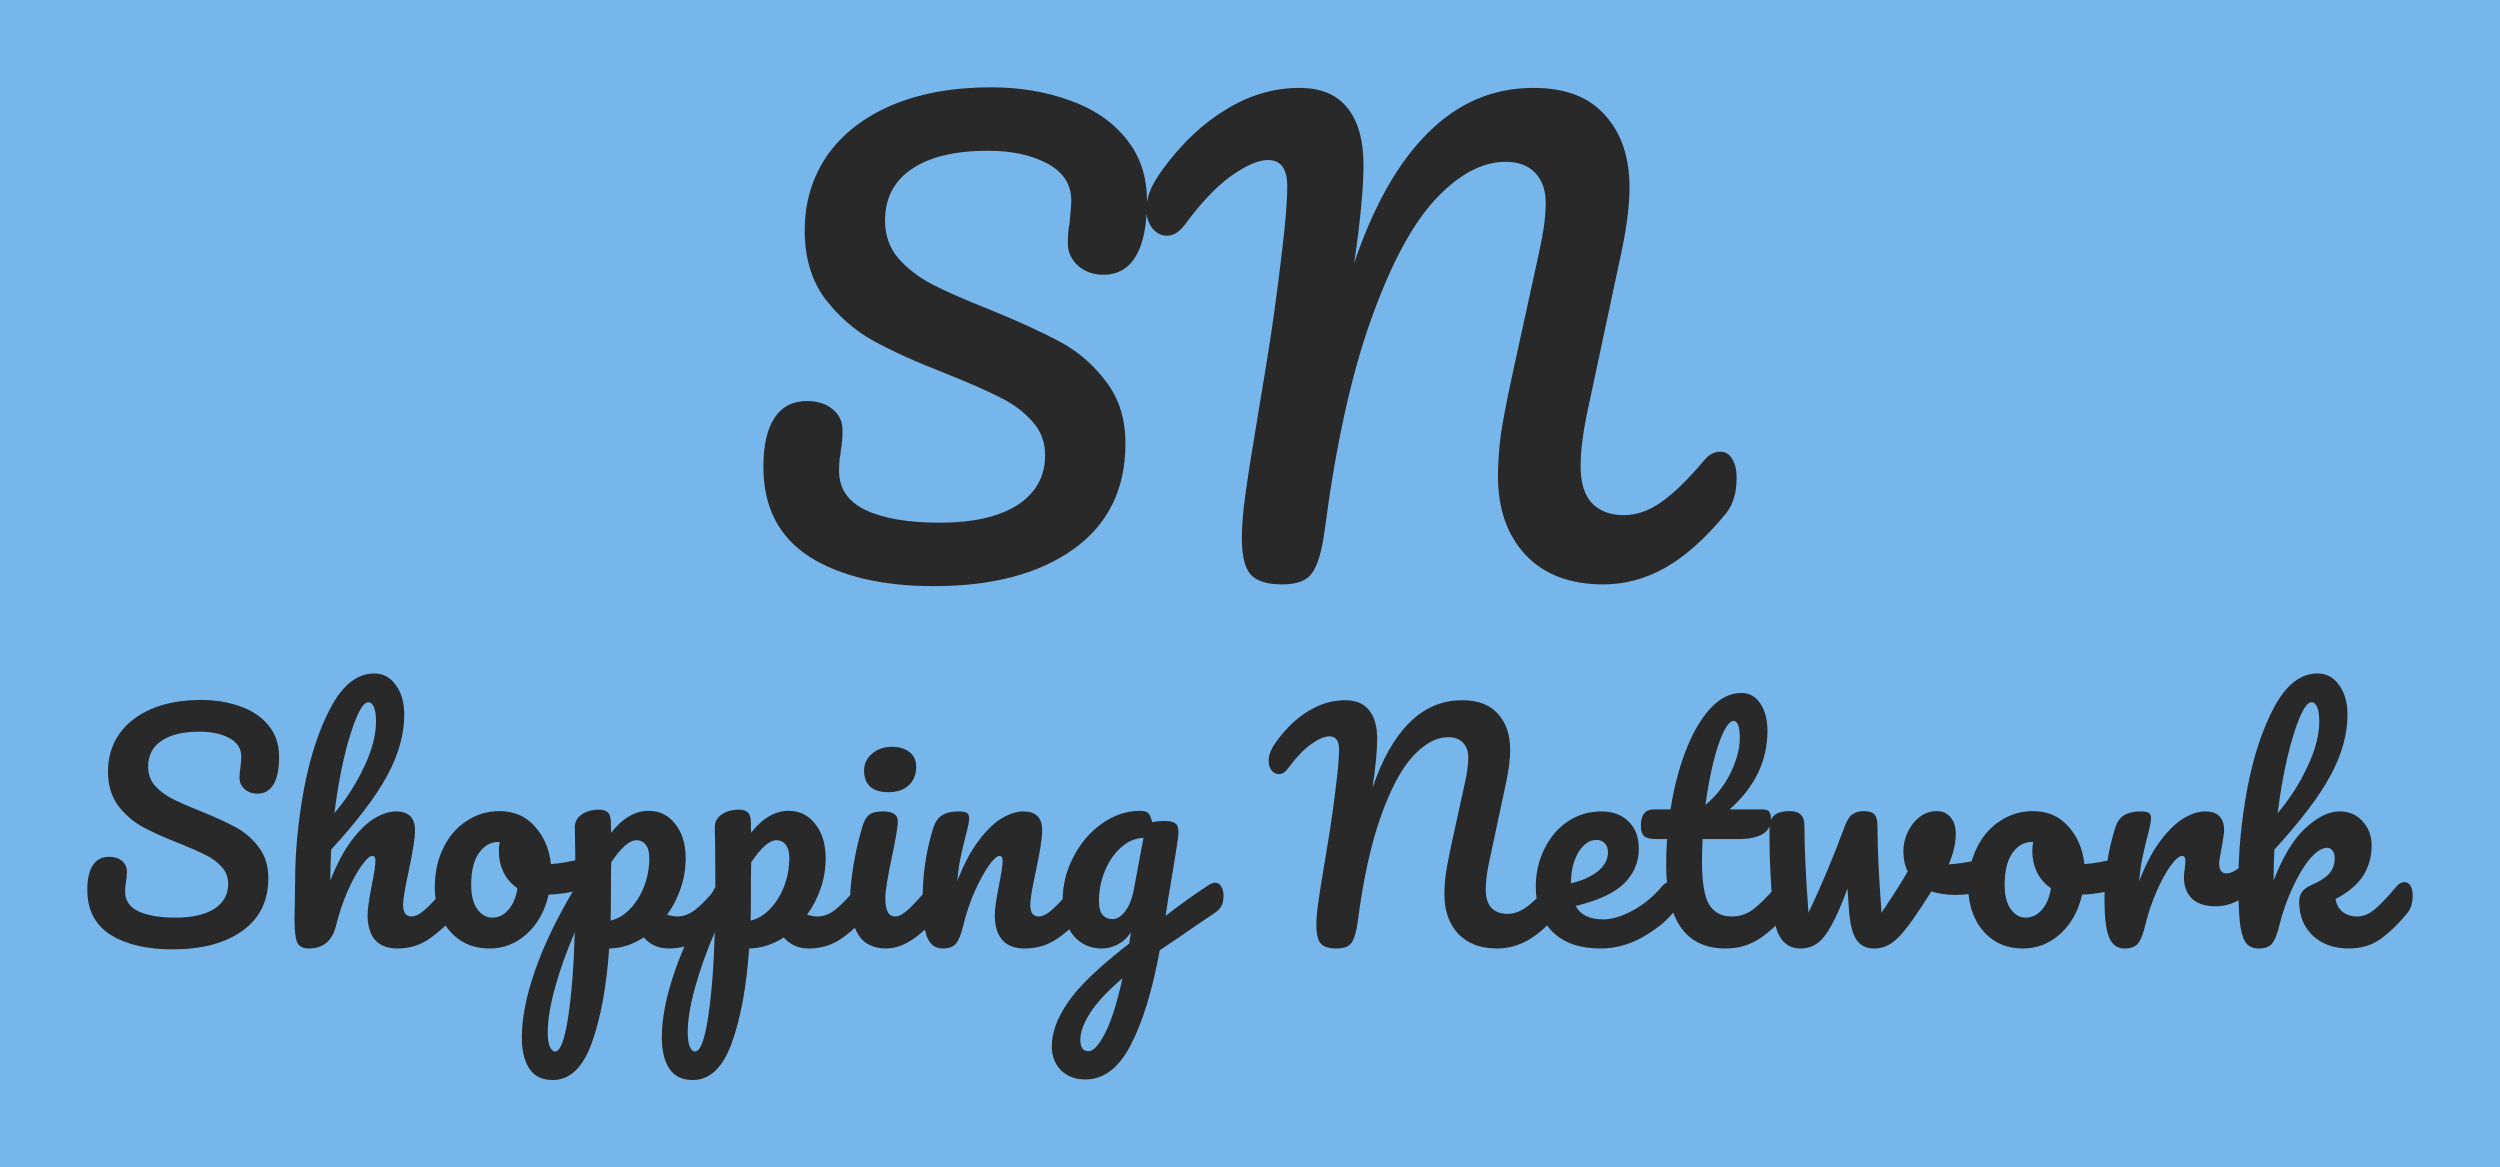<svg version="1.1" xmlns="http://www.w3.org/2000/svg" viewBox="-272.384 -3332.096 8796.16 4107.264"><desc>Created with Snap</desc><defs></defs><g><rect x="-272.384" y="-3332.096" width="8796.16" height="4107.264" fill="#77b6ea" style=""></rect><g><g transform="matrix(1.024,0,0,-1.024,0,0)"><path d="M327 -8Q194 -8 114 42Q34 93 34 197Q34 252 53 281Q72 310 109 310Q136 310 153 296Q170 282 170 260Q170 240 167 225Q167 221 165 211Q164 201 164 190Q164 145 209 123Q255 101 337 101Q422 101 470 131Q518 162 518 217Q518 251 496 275Q474 300 441 316Q408 333 348 357Q271 387 222 414Q174 441 139 487Q105 534 105 603Q105 675 143 731Q182 787 254 818Q327 849 425 849Q498 849 559 827Q620 806 656 762Q693 718 693 654Q693 591 674 559Q655 527 618 527Q592 527 574 543Q557 559 557 581Q557 600 560 616Q563 646 563 654Q563 696 522 718Q481 740 420 740Q334 740 288 708Q243 677 243 620Q243 582 266 555Q290 528 325 510Q360 492 423 467Q499 436 545 411Q591 386 623 343Q656 300 656 237Q656 119 566 55Q477 -8 327 -8ZM1296 223Q1309 223 1316 211Q1324 199 1324 178Q1324 138 1305 116Q1259 63 1210 29Q1162 -5 1100 -5Q1049 -5 1023 24Q997 54 997 110Q997 138 1011 210Q1024 273 1024 297Q1024 313 1013 313Q1000 313 976 279Q952 246 928 191Q904 136 889 75Q870 -5 795 -5Q765 -5 755 16Q746 38 746 94Q746 126 747 145L748 225Q748 379 779 546Q811 713 872 826Q934 940 1020 940Q1066 940 1094 900Q1123 861 1123 798Q1123 697 1064 588Q1005 480 872 335Q869 283 869 228Q902 313 942 366Q983 420 1022 443Q1062 466 1095 466Q1160 466 1160 401Q1160 362 1138 260Q1119 173 1119 145Q1119 105 1148 105Q1168 105 1195 129Q1223 154 1269 209Q1281 223 1296 223ZM999 841Q981 841 959 789Q937 738 916 650Q896 563 883 460Q945 533 985 619Q1026 705 1026 775Q1026 807 1019 824Q1012 841 999 841ZM1753 307Q1766 307 1773 294Q1780 281 1780 261Q1780 213 1751 204Q1691 183 1619 180Q1600 96 1544 45Q1488 -5 1417 -5Q1357 -5 1314 24Q1272 53 1250 101Q1228 149 1228 205Q1228 281 1257 340Q1286 400 1337 433Q1388 467 1450 467Q1526 467 1572 414Q1619 362 1627 285Q1674 288 1739 305Q1747 307 1753 307ZM1425 101Q1457 101 1480 127Q1504 153 1512 202Q1481 223 1464 257Q1448 291 1448 329Q1448 345 1451 361L1446 361Q1406 361 1379 322Q1353 284 1353 214Q1353 159 1374 130Q1396 101 1425 101ZM2228 223Q2241 223 2248 211Q2256 199 2256 178Q2256 138 2237 116Q2194 63 2144 29Q2095 -5 2032 -5Q1979 -5 1946 33Q1889 -4 1827 -5Q1814 -198 1768 -328Q1722 -457 1633 -457Q1579 -457 1553 -418Q1527 -379 1527 -310Q1527 -212 1572 -82Q1617 49 1711 206Q1711 352 1709 409Q1708 438 1732 455Q1756 472 1792 472Q1813 472 1822 463Q1832 455 1833 430Q1833 405 1834 393Q1866 433 1897 450Q1928 468 1963 468Q2019 468 2054 423Q2090 378 2090 305Q2090 252 2073 202Q2056 152 2026 111Q2047 105 2061 105Q2094 105 2124 129Q2154 153 2201 209Q2213 223 2228 223ZM1832 91Q1868 99 1898 130Q1929 162 1947 208Q1965 255 1965 306Q1965 336 1953 351Q1941 367 1921 367Q1885 367 1834 291Q1833 247 1833 162Q1833 116 1832 91ZM1641 -359Q1668 -359 1686 -242Q1704 -124 1709 51Q1666 -49 1641 -140Q1616 -231 1616 -293Q1616 -325 1623 -342Q1631 -359 1641 -359ZM2709 223Q2722 223 2729 211Q2737 199 2737 178Q2737 138 2718 116Q2675 63 2625 29Q2576 -5 2513 -5Q2460 -5 2427 33Q2370 -4 2308 -5Q2295 -198 2249 -328Q2203 -457 2114 -457Q2060 -457 2034 -418Q2008 -379 2008 -310Q2008 -212 2053 -82Q2098 49 2192 206Q2192 352 2190 409Q2189 438 2213 455Q2237 472 2273 472Q2294 472 2303 463Q2313 455 2314 430Q2314 405 2315 393Q2347 433 2378 450Q2409 468 2444 468Q2500 468 2535 423Q2571 378 2571 305Q2571 252 2554 202Q2537 152 2507 111Q2528 105 2542 105Q2575 105 2605 129Q2635 153 2682 209Q2694 223 2709 223ZM2313 91Q2349 99 2379 130Q2410 162 2428 208Q2446 255 2446 306Q2446 336 2434 351Q2422 367 2402 367Q2366 367 2315 291Q2314 247 2314 162Q2314 116 2313 91ZM2122 -359Q2149 -359 2167 -242Q2185 -124 2190 51Q2147 -49 2122 -140Q2097 -231 2097 -293Q2097 -325 2104 -342Q2112 -359 2122 -359ZM2787 532Q2745 532 2724 551Q2703 571 2703 606Q2703 641 2730 664Q2758 688 2799 688Q2836 688 2859 670Q2882 652 2882 619Q2882 579 2856 555Q2830 532 2787 532ZM2779 -5Q2714 -5 2684 41Q2655 87 2655 163Q2655 208 2666 278Q2678 349 2696 410Q2705 442 2720 454Q2735 466 2768 466Q2819 466 2819 432Q2819 407 2800 316Q2776 206 2776 167Q2776 137 2784 121Q2792 105 2811 105Q2829 105 2856 130Q2883 155 2928 209Q2940 223 2955 223Q2968 223 2975 211Q2983 199 2983 178Q2983 138 2964 116Q2865 -5 2779 -5ZM2973 -5Q2935 -5 2919 35Q2904 75 2904 163Q2904 293 2941 410Q2950 439 2970 452Q2991 466 3028 466Q3048 466 3056 461Q3064 456 3064 442Q3064 426 3049 370Q3039 330 3033 300Q3027 270 3023 226Q3056 312 3097 366Q3138 420 3177 443Q3217 466 3250 466Q3315 466 3315 401Q3315 362 3293 260Q3274 173 3274 145Q3274 105 3303 105Q3323 105 3350 129Q3378 154 3424 209Q3436 223 3451 223Q3464 223 3471 211Q3479 199 3479 178Q3479 138 3460 116Q3417 63 3367 29Q3318 -5 3255 -5Q3204 -5 3178 24Q3152 54 3152 110Q3152 138 3166 210Q3179 273 3179 297Q3179 313 3168 313Q3155 313 3131 279Q3108 246 3083 191Q3059 136 3044 75Q3033 28 3018 11Q3004 -5 2973 -5ZM3910 221Q3923 221 3930 208Q3938 196 3938 177Q3938 154 3931 141Q3924 128 3909 118Q3823 60 3783 32L3719 -11Q3681 -218 3619 -337Q3558 -455 3463 -455Q3412 -455 3380 -424Q3348 -392 3348 -341Q3348 -270 3404 -189Q3460 -107 3614 12L3620 51Q3603 24 3575 9Q3548 -5 3521 -5Q3459 -5 3422 40Q3385 85 3385 158Q3385 238 3422 309Q3459 381 3520 424Q3582 468 3651 468Q3673 468 3680 459Q3688 451 3693 429Q3712 433 3737 433Q3762 433 3772 425Q3783 418 3783 396Q3783 384 3782 377Q3778 346 3757 220Q3753 196 3748 167Q3744 139 3739 107Q3816 167 3887 213Q3900 221 3910 221ZM3557 96Q3580 96 3601 124Q3622 152 3631 204L3663 375Q3622 374 3587 343Q3552 313 3531 263Q3510 213 3510 157Q3510 126 3522 111Q3535 96 3557 96ZM3474 -358Q3499 -358 3530 -298Q3562 -238 3591 -107Q3514 -173 3480 -226Q3446 -279 3446 -319Q3446 -336 3452 -347Q3459 -358 3474 -358ZM4326 -5Q4289 -5 4273 11Q4257 28 4257 74Q4257 105 4263 149Q4269 193 4284 282Q4286 294 4300 379Q4314 465 4325 559Q4335 639 4335 679Q4335 724 4302 724Q4277 724 4239 697Q4202 671 4159 613Q4145 594 4128 594Q4114 594 4103 607Q4093 621 4093 638Q4093 655 4099 670Q4105 686 4121 708Q4170 775 4230 811Q4290 848 4356 848Q4411 848 4438 814Q4466 780 4466 715Q4466 657 4450 547Q4500 695 4577 771Q4654 848 4758 848Q4840 848 4881 801Q4923 755 4923 677Q4923 633 4910 570L4849 284Q4839 234 4839 198Q4839 156 4858 135Q4878 114 4913 114Q4946 114 4977 136Q5009 158 5052 209Q5064 223 5079 223Q5092 223 5099 211Q5107 199 5107 178Q5107 139 5088 116Q5036 53 4985 24Q4934 -5 4878 -5Q4793 -5 4745 45Q4697 96 4697 181Q4697 214 4702 253Q4708 292 4721 352L4761 535Q4763 544 4768 567Q4773 590 4776 610Q4779 631 4779 651Q4779 683 4761 702Q4743 721 4710 721Q4650 721 4590 657Q4530 593 4479 450Q4428 308 4399 86Q4392 35 4378 15Q4365 -5 4326 -5ZM5472 223Q5485 223 5492 211Q5500 199 5500 178Q5500 138 5481 116Q5444 71 5376 33Q5309 -5 5232 -5Q5127 -5 5069 52Q5011 109 5011 208Q5011 277 5040 336Q5069 396 5120 431Q5172 466 5237 466Q5295 466 5330 431Q5365 397 5365 338Q5365 269 5315 219Q5266 170 5148 141Q5173 95 5243 95Q5288 95 5345 126Q5403 158 5445 209Q5457 223 5472 223ZM5220 368Q5183 368 5157 325Q5132 282 5132 221L5132 219Q5191 233 5225 261Q5259 289 5259 326Q5259 345 5248 356Q5238 368 5220 368ZM5865 223Q5878 223 5885 211Q5893 199 5893 178Q5893 138 5874 116Q5831 63 5780 29Q5729 -5 5663 -5Q5459 -5 5459 282Q5459 326 5462 371L5423 371Q5393 371 5382 382Q5372 393 5372 417Q5372 473 5417 473L5474 473Q5491 583 5526 674Q5561 765 5610 819Q5660 873 5717 873Q5759 873 5783 836Q5807 799 5807 743Q5807 588 5677 473L5789 473Q5805 473 5812 466Q5819 459 5819 440Q5819 371 5706 371L5584 371Q5582 321 5582 293Q5582 189 5606 147Q5631 105 5684 105Q5727 105 5760 131Q5793 157 5838 209Q5850 223 5865 223ZM5690 777Q5675 777 5656 739Q5638 702 5621 635Q5605 569 5594 488Q5653 539 5682 602Q5712 666 5712 718Q5712 777 5690 777ZM6558 304Q6561 305 6568 305Q6583 305 6591 295Q6599 285 6599 268Q6599 237 6587 219Q6575 202 6551 194Q6505 179 6453 179Q6409 179 6370 191Q6341 144 6306 94Q6266 37 6237 16Q6209 -5 6173 -5Q6133 -5 6112 26Q6092 57 6087 128L6082 201Q6051 117 6026 73Q6002 29 5977 12Q5953 -5 5920 -5Q5879 -5 5855 27Q5832 59 5826 128Q5814 268 5814 373L5814 408Q5815 441 5832 454Q5849 467 5883 467Q5909 467 5921 455Q5934 444 5934 417Q5934 302 5948 118Q6016 261 6073 416Q6084 446 6099 456Q6115 467 6137 467Q6164 467 6174 456Q6185 445 6185 417Q6185 302 6199 118Q6259 207 6289 260Q6274 289 6274 329Q6274 363 6289 395Q6304 427 6330 447Q6356 467 6389 467Q6418 467 6436 446Q6454 426 6454 387Q6454 342 6430 284Q6468 286 6531 299L6558 304ZM7022 307Q7035 307 7042 294Q7049 281 7049 261Q7049 213 7020 204Q6960 183 6888 180Q6869 96 6813 45Q6757 -5 6686 -5Q6626 -5 6583 24Q6541 53 6519 101Q6497 149 6497 205Q6497 281 6526 340Q6555 400 6606 433Q6657 467 6719 467Q6795 467 6841 414Q6888 362 6896 285Q6943 288 7008 305Q7016 307 7022 307ZM6694 101Q6726 101 6749 127Q6773 153 6781 202Q6750 223 6733 257Q6717 291 6717 329Q6717 345 6720 361L6715 361Q6675 361 6648 322Q6622 284 6622 214Q6622 159 6643 130Q6665 101 6694 101ZM7034 -5Q6996 -5 6980 35Q6965 75 6965 163Q6965 293 7002 410Q7011 439 7031 452Q7052 466 7089 466Q7109 466 7117 461Q7125 456 7125 442Q7125 426 7110 370Q7100 330 7094 300Q7088 270 7084 226Q7117 312 7158 366Q7199 420 7238 443Q7278 466 7311 466Q7376 466 7376 401Q7376 388 7367 338Q7359 298 7359 288Q7359 253 7384 253Q7412 253 7456 297Q7469 310 7483 310Q7496 310 7503 298Q7511 287 7511 268Q7511 231 7491 210Q7463 181 7425 160Q7388 140 7346 140Q7293 140 7265 167Q7238 194 7238 240Q7238 255 7241 270Q7243 290 7243 297Q7243 313 7232 313Q7217 313 7192 279Q7168 246 7144 191Q7120 136 7105 75Q7094 28 7079 11Q7065 -5 7034 -5ZM7996 223Q8009 223 8016 211Q8024 199 8024 178Q8024 138 8005 116Q7960 61 7914 28Q7868 -5 7805 -5Q7728 -5 7681 39Q7634 83 7634 156Q7634 195 7674 212Q7718 231 7737 252Q7756 274 7756 305Q7756 323 7748 332Q7741 341 7730 341Q7703 341 7670 302Q7638 263 7610 201Q7582 140 7566 75Q7555 28 7540 11Q7526 -5 7495 -5Q7464 -5 7449 17Q7435 40 7430 87Q7425 134 7425 225Q7425 379 7456 546Q7488 713 7549 826Q7611 940 7697 940Q7743 940 7771 900Q7800 861 7800 798Q7800 697 7741 588Q7682 480 7549 335Q7546 283 7546 228Q7594 353 7656 409Q7718 466 7772 466Q7822 466 7852 432Q7883 398 7883 348Q7883 293 7855 247Q7827 201 7759 165Q7763 138 7783 121Q7804 105 7833 105Q7864 105 7893 129Q7922 153 7969 209Q7981 223 7996 223ZM7676 841Q7658 841 7636 789Q7614 738 7593 650Q7573 563 7560 460Q7622 533 7662 619Q7703 705 7703 775Q7703 807 7696 824Q7689 841 7676 841Z" fill="#292929" style=""></path></g></g><g transform="matrix(2,0,0,2,2343.936,-1286.144)"><g transform="matrix(1.024,0,0,-1.024,0,0)"><path d="M327 -8Q194 -8 114 42Q34 93 34 197Q34 252 53 281Q72 310 109 310Q136 310 153 296Q170 282 170 260Q170 240 167 225Q167 221 165 211Q164 201 164 190Q164 145 209 123Q255 101 337 101Q422 101 470 131Q518 162 518 217Q518 251 496 275Q474 300 441 316Q408 333 348 357Q271 387 222 414Q174 441 139 487Q105 534 105 603Q105 675 143 731Q182 787 254 818Q327 849 425 849Q498 849 559 827Q620 806 656 762Q693 718 693 654Q693 591 674 559Q655 527 618 527Q592 527 574 543Q557 559 557 581Q557 600 560 616Q563 646 563 654Q563 696 522 718Q481 740 420 740Q334 740 288 708Q243 677 243 620Q243 582 266 555Q290 528 325 510Q360 492 423 467Q499 436 545 411Q591 386 623 343Q656 300 656 237Q656 119 566 55Q477 -8 327 -8ZM925 -5Q888 -5 872 11Q856 28 856 74Q856 105 862 149Q868 193 883 282Q885 294 899 379Q913 465 924 559Q934 639 934 679Q934 724 901 724Q876 724 838 697Q801 671 758 613Q744 594 727 594Q713 594 702 607Q692 621 692 638Q692 655 698 670Q704 686 720 708Q769 775 829 811Q889 848 955 848Q1010 848 1037 814Q1065 780 1065 715Q1065 657 1049 547Q1099 695 1176 771Q1253 848 1357 848Q1439 848 1480 801Q1522 755 1522 677Q1522 633 1509 570L1448 284Q1438 234 1438 198Q1438 156 1457 135Q1477 114 1512 114Q1545 114 1576 136Q1608 158 1651 209Q1663 223 1678 223Q1691 223 1698 211Q1706 199 1706 178Q1706 139 1687 116Q1635 53 1584 24Q1533 -5 1477 -5Q1392 -5 1344 45Q1296 96 1296 181Q1296 214 1301 253Q1307 292 1320 352L1360 535Q1362 544 1367 567Q1372 590 1375 610Q1378 631 1378 651Q1378 683 1360 702Q1342 721 1309 721Q1249 721 1189 657Q1129 593 1078 450Q1027 308 998 86Q991 35 977 15Q964 -5 925 -5Z" fill="#292929" style=""></path></g></g></g></svg>